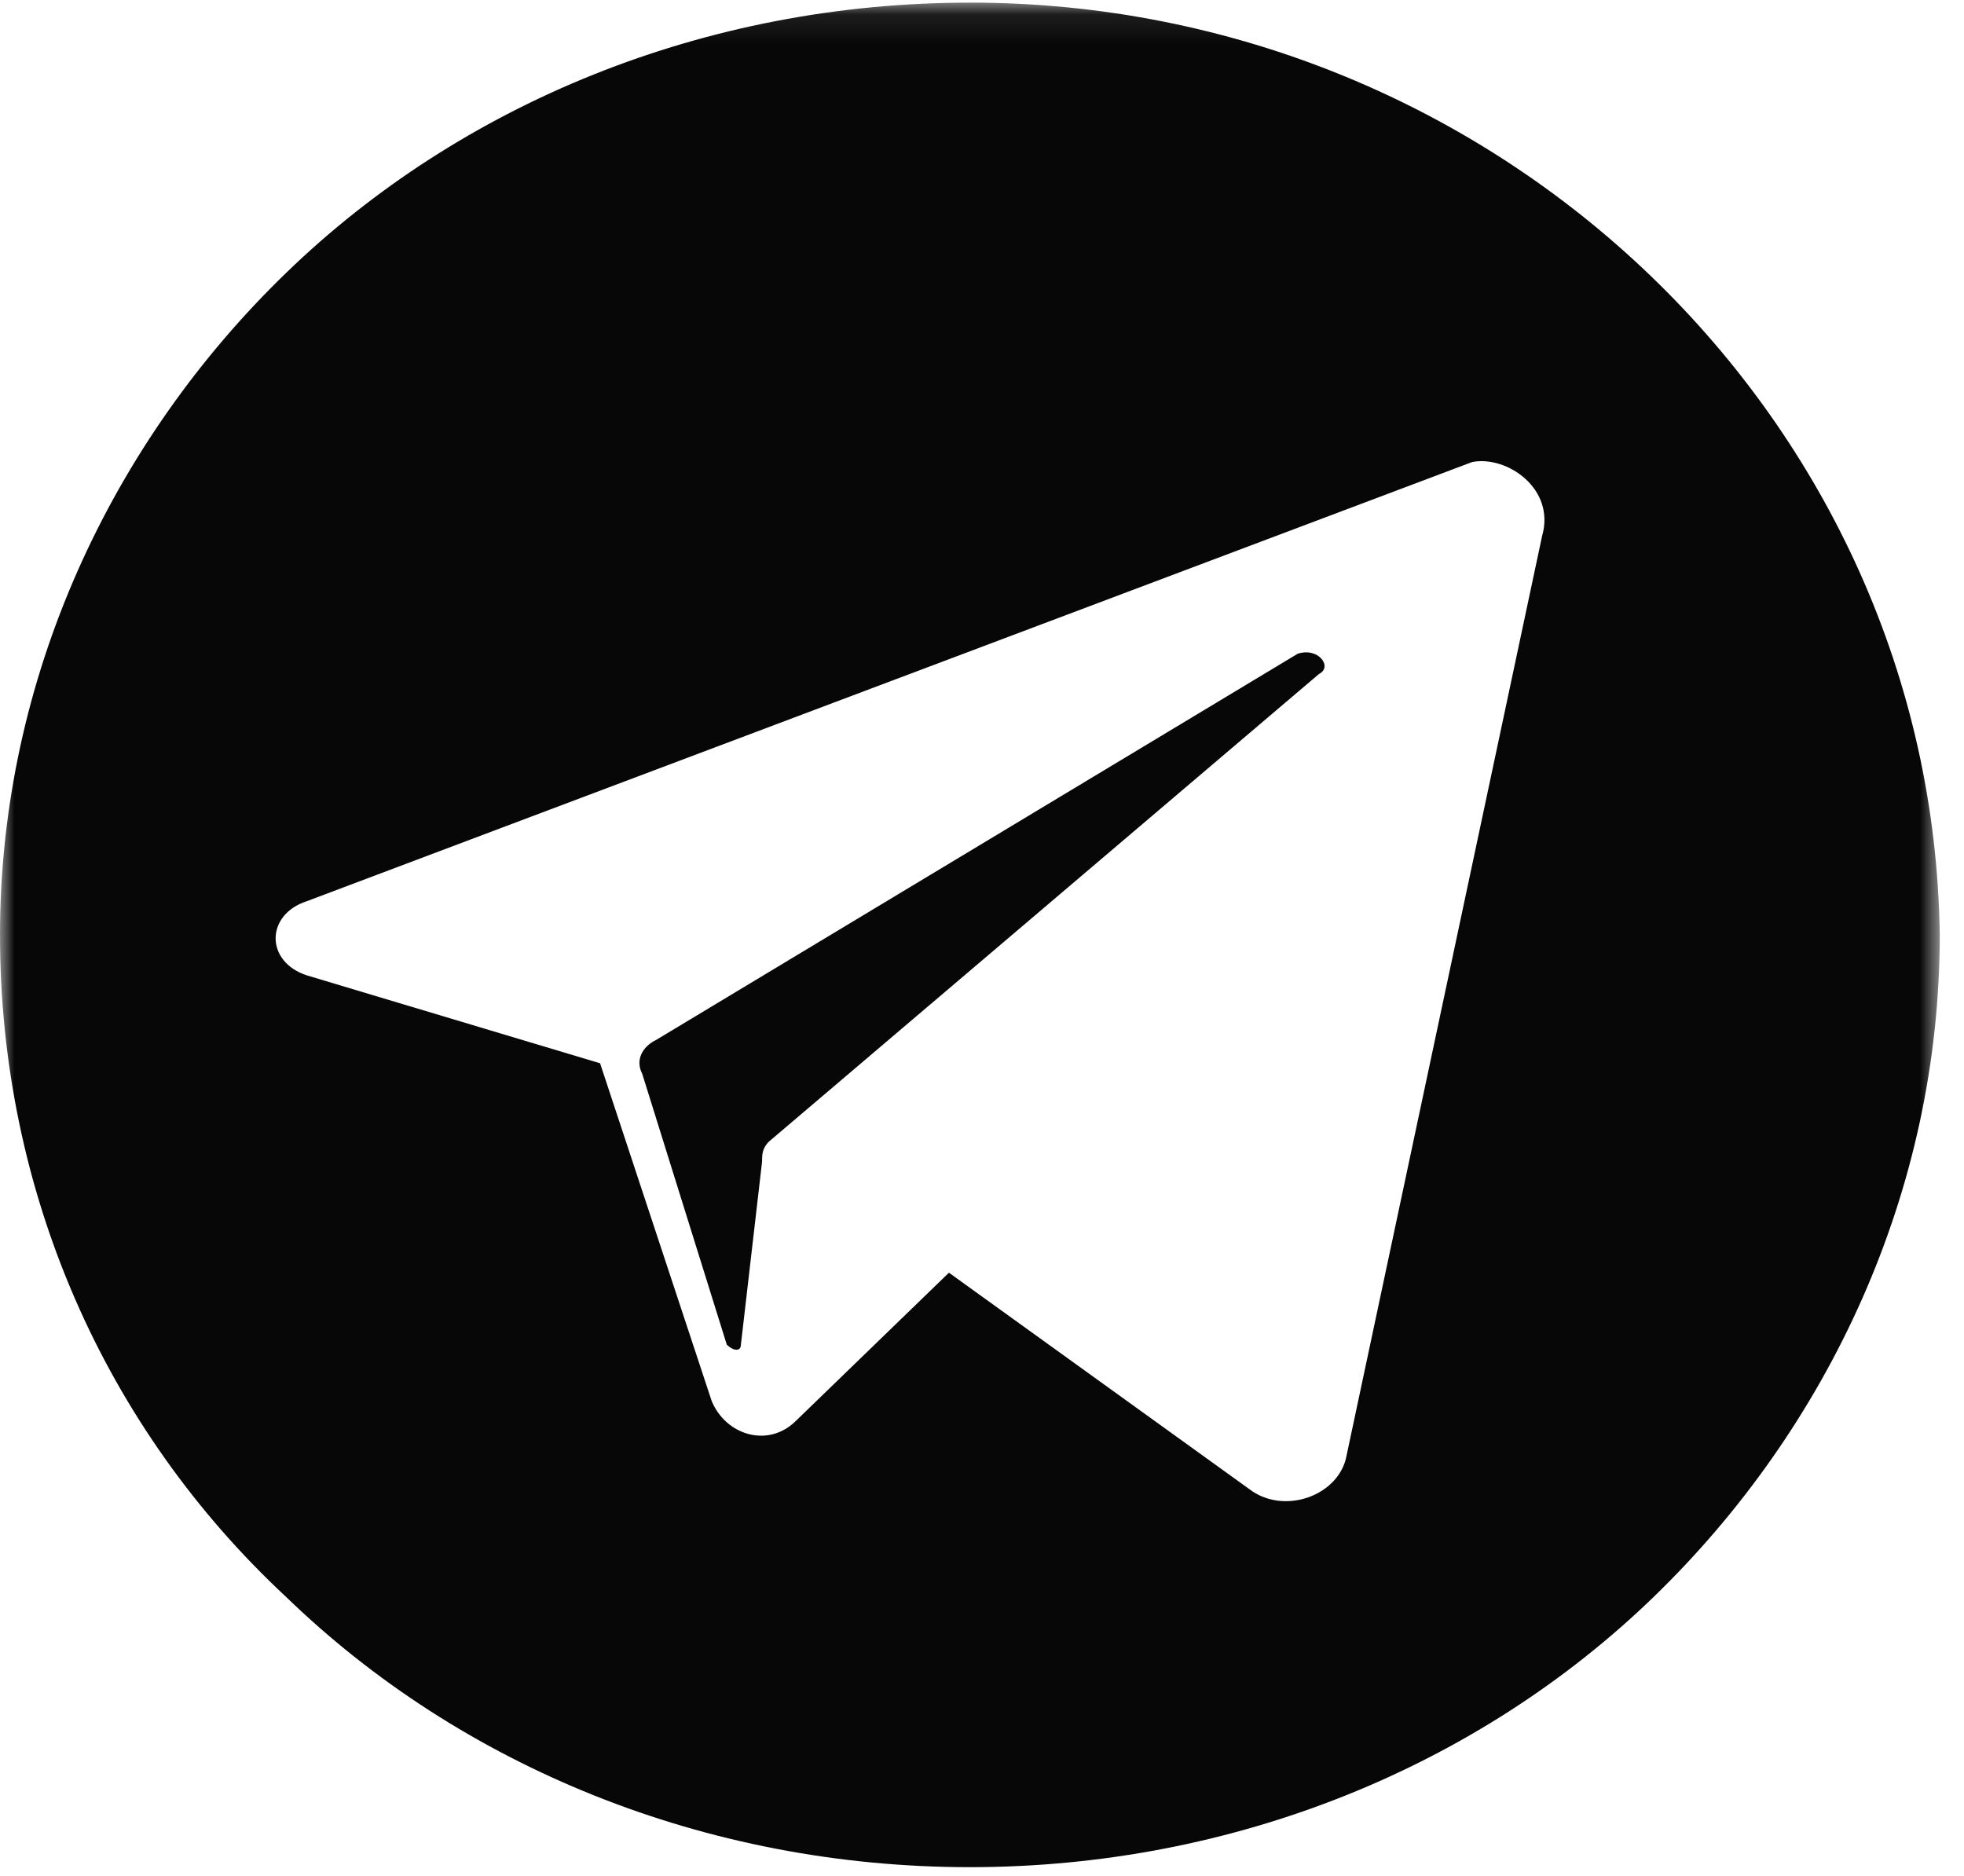 <svg xmlns="http://www.w3.org/2000/svg" xmlns:xlink="http://www.w3.org/1999/xlink" width="67" height="64" viewBox="0 0 67 64">
    <defs>
        <path id="ubugkq8zda" d="M0 0.089L66.221 0.089 66.221 65.322 0 65.322z"/>
    </defs>
    <g fill="none" fill-rule="evenodd">
        <g>
            <g>
                <g>
                    <path fill="#070707" d="M44.992 22.996L26.237 38.94c-.24.23-.24.462-.24.693l-.722 6.24c0 .23-.24.23-.481 0l-2.886-9.244c-.24-.462 0-.925.481-1.156l21.882-13.172c.721-.23 1.202.462.721.694" transform="translate(-795 -5460) translate(0 4699) translate(795 761)"/>
                    <g transform="translate(-795 -5460) translate(0 4699) translate(795 761)">
                        <mask id="fuu6dv8tbb" fill="#fff">
                            <use xlink:href="#ubugkq8zda"/>
                        </mask>
                        <path fill="#070707" d="M52.605 18.296L45.94 49.64c-.238 1.382-2.142 2.074-3.332 1.152l-10.236-7.375-5.236 5.07c-.952.922-2.38.461-2.857-.691l-3.808-11.523-9.997-2.997c-1.428-.46-1.428-2.074 0-2.535l39.75-14.98c1.19-.23 2.857.922 2.38 2.535M33.088.09C24.04.09 15.71 3.546 9.76 9.31 3.809 15.068 0 23.135 0 31.893c0 8.757 3.57 16.824 9.76 22.585 5.95 5.762 14.281 9.219 23.327 9.219 9.045 0 17.376-3.457 23.326-9.219 5.951-5.761 9.76-13.828 9.76-22.585C65.935 14.378 51.174.089 33.087.089" mask="url(#fuu6dv8tbb)"/>
                    </g>
                </g>
            </g>
        </g>
    </g>
</svg>
